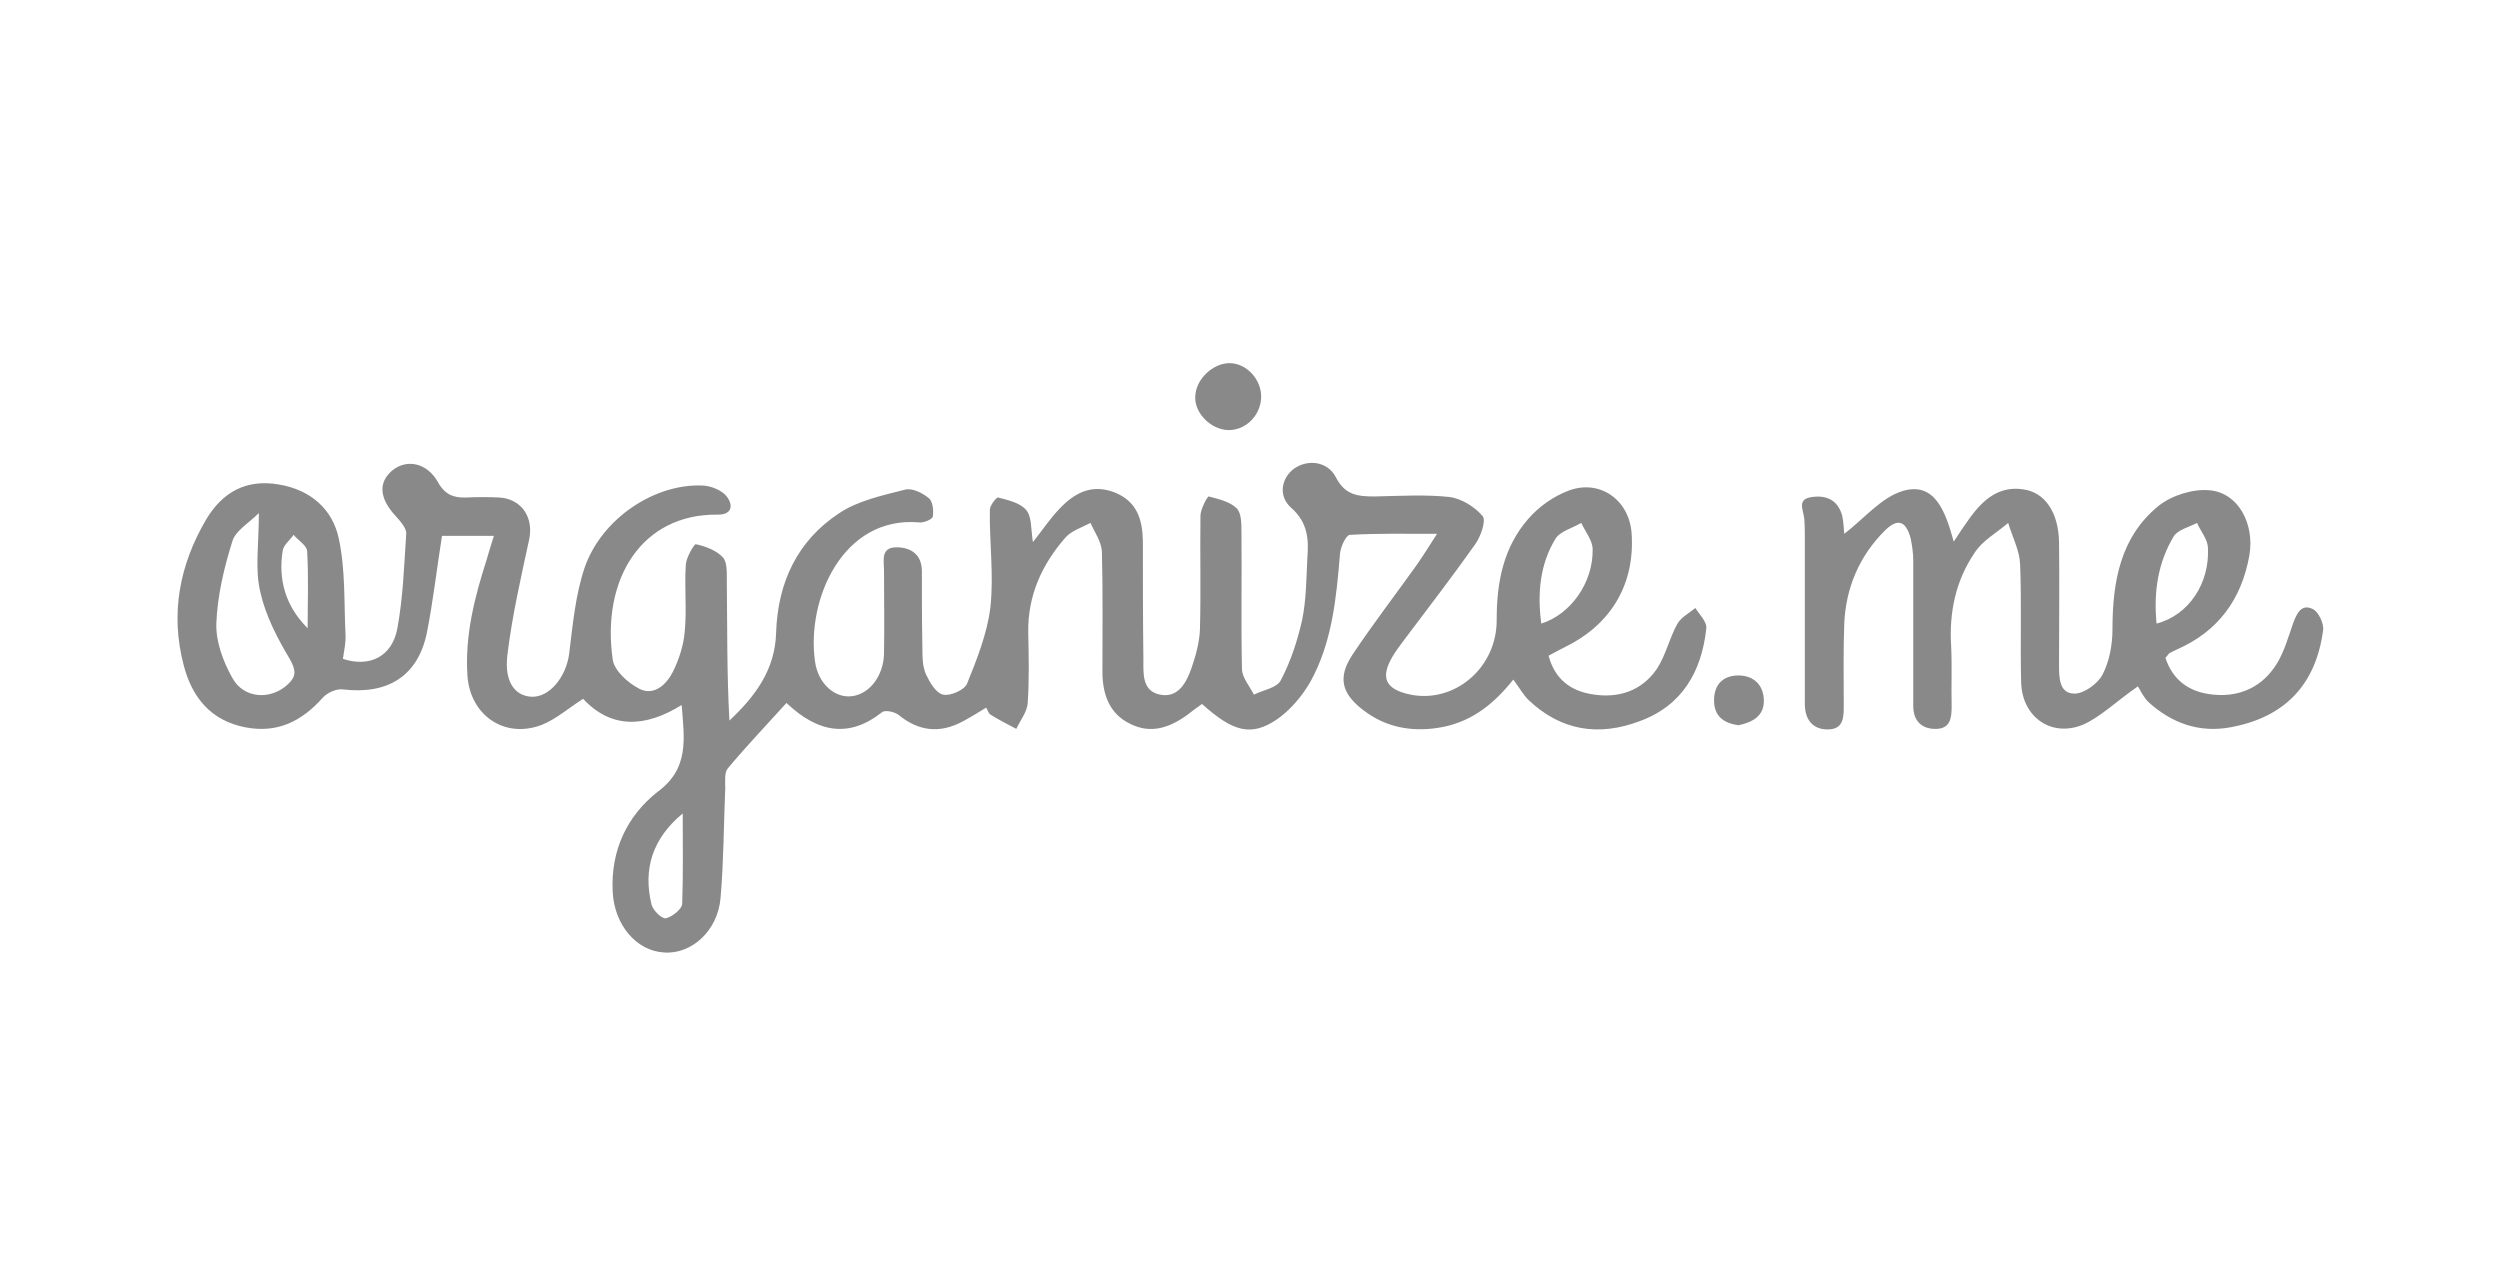 <?xml version="1.0" encoding="utf-8"?>
<!-- Generator: Adobe Illustrator 19.2.1, SVG Export Plug-In . SVG Version: 6.00 Build 0)  -->
<svg version="1.1" id="Layer_1" xmlns="http://www.w3.org/2000/svg" xmlns:xlink="http://www.w3.org/1999/xlink" x="0px" y="0px"
	 viewBox="0 0 481.9 243.8" style="enable-background:new 0 0 481.9 243.8;" xml:space="preserve">
<style type="text/css">
	.st0{fill:#898989;}
</style>
<g>
	<path class="st0" d="M131.4,135.9c-7.1,4.4-13.6,4.6-19-1.2c-2.8,1.8-5.2,3.9-7.9,5c-7.2,2.8-13.9-1.8-14.4-9.5
		c-0.5-7.8,1.4-15.1,3.7-22.3c0.4-1.4,0.8-2.7,1.4-4.6c-3.7,0-6.9,0-10,0c-1,6.3-1.7,12.5-2.9,18.6c-1.7,8.4-7.5,12-16.1,11
		c-1.3-0.2-3.1,0.6-4,1.6c-4,4.5-8.7,6.9-14.9,5.7c-6.7-1.3-10.3-5.8-11.9-12c-2.6-9.9-0.8-19.3,4.3-28c3.2-5.4,7.8-7.9,14.1-6.8
		c6,1,10.3,4.7,11.5,10.4c1.3,6,1,12.3,1.3,18.5c0.1,1.6-0.3,3.2-0.5,4.7c5.1,1.7,9.5-0.4,10.5-5.9c1.1-6,1.3-12.1,1.7-18.2
		c0.1-1.1-1.2-2.5-2.1-3.5c-3.1-3.4-3.3-6.4-0.6-8.7c2.8-2.3,6.7-1.5,8.8,2.2c1.3,2.4,3,3.1,5.5,3c2.1-0.1,4.3-0.1,6.4,0
		c4.3,0.3,6.6,3.9,5.7,8.1c-1.6,7.4-3.3,14.8-4.2,22.3c-0.6,5.1,1.4,7.8,4.6,8c3.5,0.2,6.7-3.8,7.3-8.2c0.7-5.6,1.2-11.4,3-16.7
		c3.3-9.5,13.6-16.3,22.9-15.8c1.5,0.1,3.5,0.9,4.4,2c1.4,1.7,1.2,3.7-1.8,3.6c-14.5-0.1-22.3,12.4-20.1,27.9c0.3,2.2,3,4.6,5.2,5.7
		c2.8,1.4,5.2-0.9,6.4-3.3c1.2-2.4,2.1-5.2,2.3-7.9c0.4-4.2-0.1-8.5,0.2-12.8c0.1-1.4,1.6-3.9,1.9-3.9c1.9,0.4,4,1.2,5.2,2.5
		c0.9,0.9,0.8,3,0.8,4.6c0.1,8.9,0,17.8,0.5,26.9c5-4.7,8.8-9.8,9-16.9c0.3-9.7,4.1-17.8,12.2-23.1c3.6-2.4,8.3-3.4,12.6-4.5
		c1.4-0.4,3.4,0.6,4.6,1.6c0.8,0.6,1,2.4,0.8,3.6c-0.1,0.5-1.7,1.2-2.6,1.1c-14.7-1.3-21.8,14.8-20.1,26.8c0.6,4.3,3.8,7.1,7.1,6.7
		c3.4-0.4,6.1-3.9,6.2-8.2c0.1-5.3,0-10.7,0-16c0-1.9-0.7-4.5,2.4-4.5c2.8,0,4.9,1.4,4.9,4.6c0,4.9,0,9.9,0.1,14.8
		c0,1.7,0,3.6,0.7,5.1c0.7,1.5,1.9,3.6,3.3,3.9c1.4,0.3,4.1-0.9,4.6-2.1c1.9-4.7,3.9-9.7,4.5-14.7c0.7-6.2-0.2-12.5-0.1-18.8
		c0-0.9,1.3-2.5,1.6-2.4c1.9,0.5,4.2,1,5.4,2.4c1.1,1.3,0.9,3.6,1.3,6.2c1.9-2.4,3.3-4.5,5-6.3c2.9-3.1,6.2-5,10.7-3.3
		c4.3,1.7,5.4,5.1,5.5,9.3c0,7.6,0,15.2,0.1,22.8c0,2.8-0.3,6.2,3.2,6.9c3.5,0.7,5.1-2.3,6.1-5.2c0.8-2.3,1.5-4.9,1.6-7.3
		c0.2-7.3,0-14.7,0.1-22c0-1.3,1.4-3.8,1.6-3.7c1.9,0.5,4.1,1,5.4,2.3c0.9,0.9,0.9,3,0.9,4.5c0.1,8.8-0.1,17.6,0.1,26.4
		c0,1.7,1.5,3.4,2.3,5c1.8-0.9,4.5-1.3,5.2-2.8c1.9-3.6,3.2-7.6,4.1-11.6c0.8-3.9,0.8-7.9,1-11.9c0.3-3.6,0.1-6.9-3.1-9.7
		c-2.6-2.3-1.9-5.8,0.6-7.6c2.6-1.8,6.4-1.4,8,1.7c1.8,3.5,4.3,3.7,7.5,3.7c4.8-0.1,9.7-0.4,14.4,0.1c2.3,0.3,4.9,1.9,6.4,3.7
		c0.7,0.9-0.4,4-1.5,5.5c-4.4,6.2-9,12.2-13.6,18.3c-0.8,1.1-1.6,2.1-2.3,3.3c-2.4,4.1-1.3,6.3,3.5,7.3c8.5,1.7,16.7-5.2,16.6-14.5
		c0-7.2,1.3-13.9,6.1-19.4c2-2.3,4.8-4.3,7.7-5.4c6-2.3,11.7,1.7,12.2,8.1c0.7,9.6-3.7,17.4-12.4,21.8c-1.2,0.6-2.3,1.2-3.6,1.9
		c1.2,4.5,4.2,6.7,8.2,7.4c5.1,0.9,9.7-0.5,12.7-4.9c1.7-2.6,2.4-5.9,3.9-8.6c0.7-1.3,2.3-2.1,3.5-3.1c0.8,1.3,2.3,2.7,2.1,4
		c-0.9,8.2-4.6,14.8-12.8,17.8c-7.9,3-15.2,1.9-21.5-4.1c-1-1-1.7-2.3-2.9-3.9c-4.2,5.3-8.7,8.4-14.5,9.3
		c-5.2,0.8-10.1-0.1-14.4-3.4c-4.2-3.2-5-6.3-2.1-10.7c4-6,8.4-11.7,12.6-17.6c1.1-1.6,2.1-3.2,3.7-5.7c-6.2,0-11.5-0.1-16.8,0.2
		c-0.7,0-1.8,2.3-1.9,3.6c-0.7,8.5-1.5,17.1-5.7,24.7c-1.6,2.8-3.9,5.5-6.5,7.3c-4.9,3.3-8.4,2.4-14.4-3c-0.9,0.6-1.8,1.3-2.7,2
		c-3.4,2.5-7.1,3.9-11.2,1.8c-3.9-1.9-5.2-5.5-5.3-9.6c0-7.9,0.1-15.8-0.1-23.6c-0.1-1.9-1.4-3.7-2.2-5.5c-1.7,0.9-3.7,1.5-4.9,2.9
		c-4.5,5.2-7.2,11.1-7.1,18.2c0.1,4.5,0.2,9.1-0.1,13.6c-0.1,1.7-1.4,3.3-2.2,5c-1.7-0.9-3.3-1.7-4.9-2.7c-0.4-0.2-0.6-0.8-0.9-1.4
		c-1.6,1-3.1,1.9-4.6,2.7c-4.3,2.3-8.4,1.9-12.3-1.3c-0.8-0.6-2.6-1-3.2-0.5c-6.2,4.9-12.2,4.1-18.4-1.8c-3.8,4.2-7.7,8.3-11.3,12.6
		c-0.7,0.8-0.5,2.5-0.5,3.8c-0.3,7-0.3,14.1-0.9,21.1c-0.5,6.4-5.6,11-10.9,10.6c-5.4-0.3-9.6-5.4-9.9-11.7
		c-0.4-7.9,2.7-14.6,8.7-19.3C132.9,148.1,131.9,142.4,131.4,135.9z M49.9,98.9c-1.9,1.9-4.5,3.4-5.1,5.4
		c-1.6,5.1-2.9,10.5-3.1,15.9c-0.1,3.5,1.3,7.3,3.1,10.5c2.2,4,7.4,4.3,10.7,1.2c1.6-1.5,1.6-2.6,0.4-4.8c-2.4-4-4.7-8.4-5.7-12.9
		C49.1,109.8,49.9,105,49.9,98.9z M297.1,120.2c5.7-1.8,10-7.9,9.9-14.3c0-1.7-1.4-3.4-2.2-5.1c-1.7,1-4.1,1.6-5,3.1
		C296.9,108.7,296.3,114.2,297.1,120.2z M131.6,156.8c-5.8,4.8-7.7,10.7-6,17.6c0.3,1.1,2,2.8,2.8,2.6c1.2-0.3,3.1-1.8,3.1-2.8
		C131.7,168.5,131.6,162.6,131.6,156.8z M59.3,121.1c0-5,0.2-9.9-0.1-14.9c-0.1-1.1-1.7-2-2.6-3.1c-0.7,1-1.9,1.9-2.1,3
		C53.6,111.7,55,116.8,59.3,121.1z"/>
	<path class="st0" d="M417.4,126.8c1.5,4.5,4.8,6.7,9.3,7.1c5.2,0.5,9.5-1.6,12.2-6c1.4-2.3,2.2-5.1,3.1-7.7
		c0.7-1.9,1.6-3.9,3.8-2.8c1.1,0.5,2.2,2.8,2,4.1c-1.4,10.5-7.4,16.8-17.9,18.7c-6,1.1-11.3-0.8-15.8-4.9c-1-1-1.6-2.4-2-3
		c-4.3,3-7.2,5.9-10.6,7.4c-6.1,2.5-11.7-1.5-11.9-8.1c-0.2-7.6,0.1-15.2-0.2-22.8c-0.1-2.7-1.5-5.3-2.3-8c-2.2,1.9-5,3.4-6.5,5.8
		c-3.6,5.3-4.9,11.4-4.5,17.9c0.2,3.9,0,7.7,0.1,11.6c0,2.2-0.2,4.3-2.9,4.4c-2.7,0.1-4.5-1.4-4.5-4.4c0-3.2,0-6.4,0-9.6
		c0-6.1,0-12.3,0-18.4c0-1.4-0.2-2.9-0.5-4.3c-0.9-3.4-2.5-4-5-1.5c-4.9,4.9-7.5,11-7.8,17.9c-0.2,5.2-0.1,10.4-0.1,15.6
		c0,2.2,0.1,4.7-2.9,4.8c-2.9,0.1-4.6-1.7-4.6-4.9c0-10.5,0-21.1,0-31.6c0-1.3,0-2.7-0.1-4c-0.1-1.7-1.6-3.9,1.5-4.3
		c2.9-0.4,5,0.7,5.8,3.6c0.3,1.3,0.3,2.8,0.4,3.5c3.8-2.9,7.2-7.1,11.4-8.3c6.1-1.7,8.1,4,9.7,9.8c1.3-2,2.2-3.3,3.2-4.7
		c2.5-3.4,5.5-6,10-5.4c4.4,0.5,7,4.5,7.1,10.2c0.1,7.9,0,15.8,0,23.6c0,2.5,0,5.6,3,5.6c1.8,0,4.5-1.9,5.4-3.7
		c1.3-2.5,1.9-5.7,1.9-8.7c0-9.1,1.5-17.8,8.9-23.8c2.5-2,6.6-3.3,9.8-3c5.6,0.5,8.7,6.5,7.7,12.5c-1.5,8.5-6,14.7-14,18.2
		c-0.5,0.2-1,0.5-1.4,0.7C418,126,417.9,126.3,417.4,126.8z M415.7,120.2c6.2-1.6,10.3-7.8,9.9-14.7c-0.1-1.6-1.4-3.1-2.1-4.7
		c-1.5,0.8-3.7,1.3-4.5,2.6C416,108.4,415.1,114,415.7,120.2z"/>
	<path class="st0" d="M243.1,76.6c-0.1,3.5-3,6.4-6.4,6.3c-3.3-0.1-6.5-3.3-6.3-6.5c0.1-3.3,3.4-6.4,6.6-6.4
		C240.3,70,243.2,73.2,243.1,76.6z"/>
	<path class="st0" d="M335.1,139.8c-2.8-0.4-4.7-1.7-4.7-4.8c0-3.1,1.8-4.8,4.7-4.8c2.8,0,4.8,1.7,4.9,4.7
		C340.1,137.9,338,139.2,335.1,139.8z"/>
</g>
</svg>
